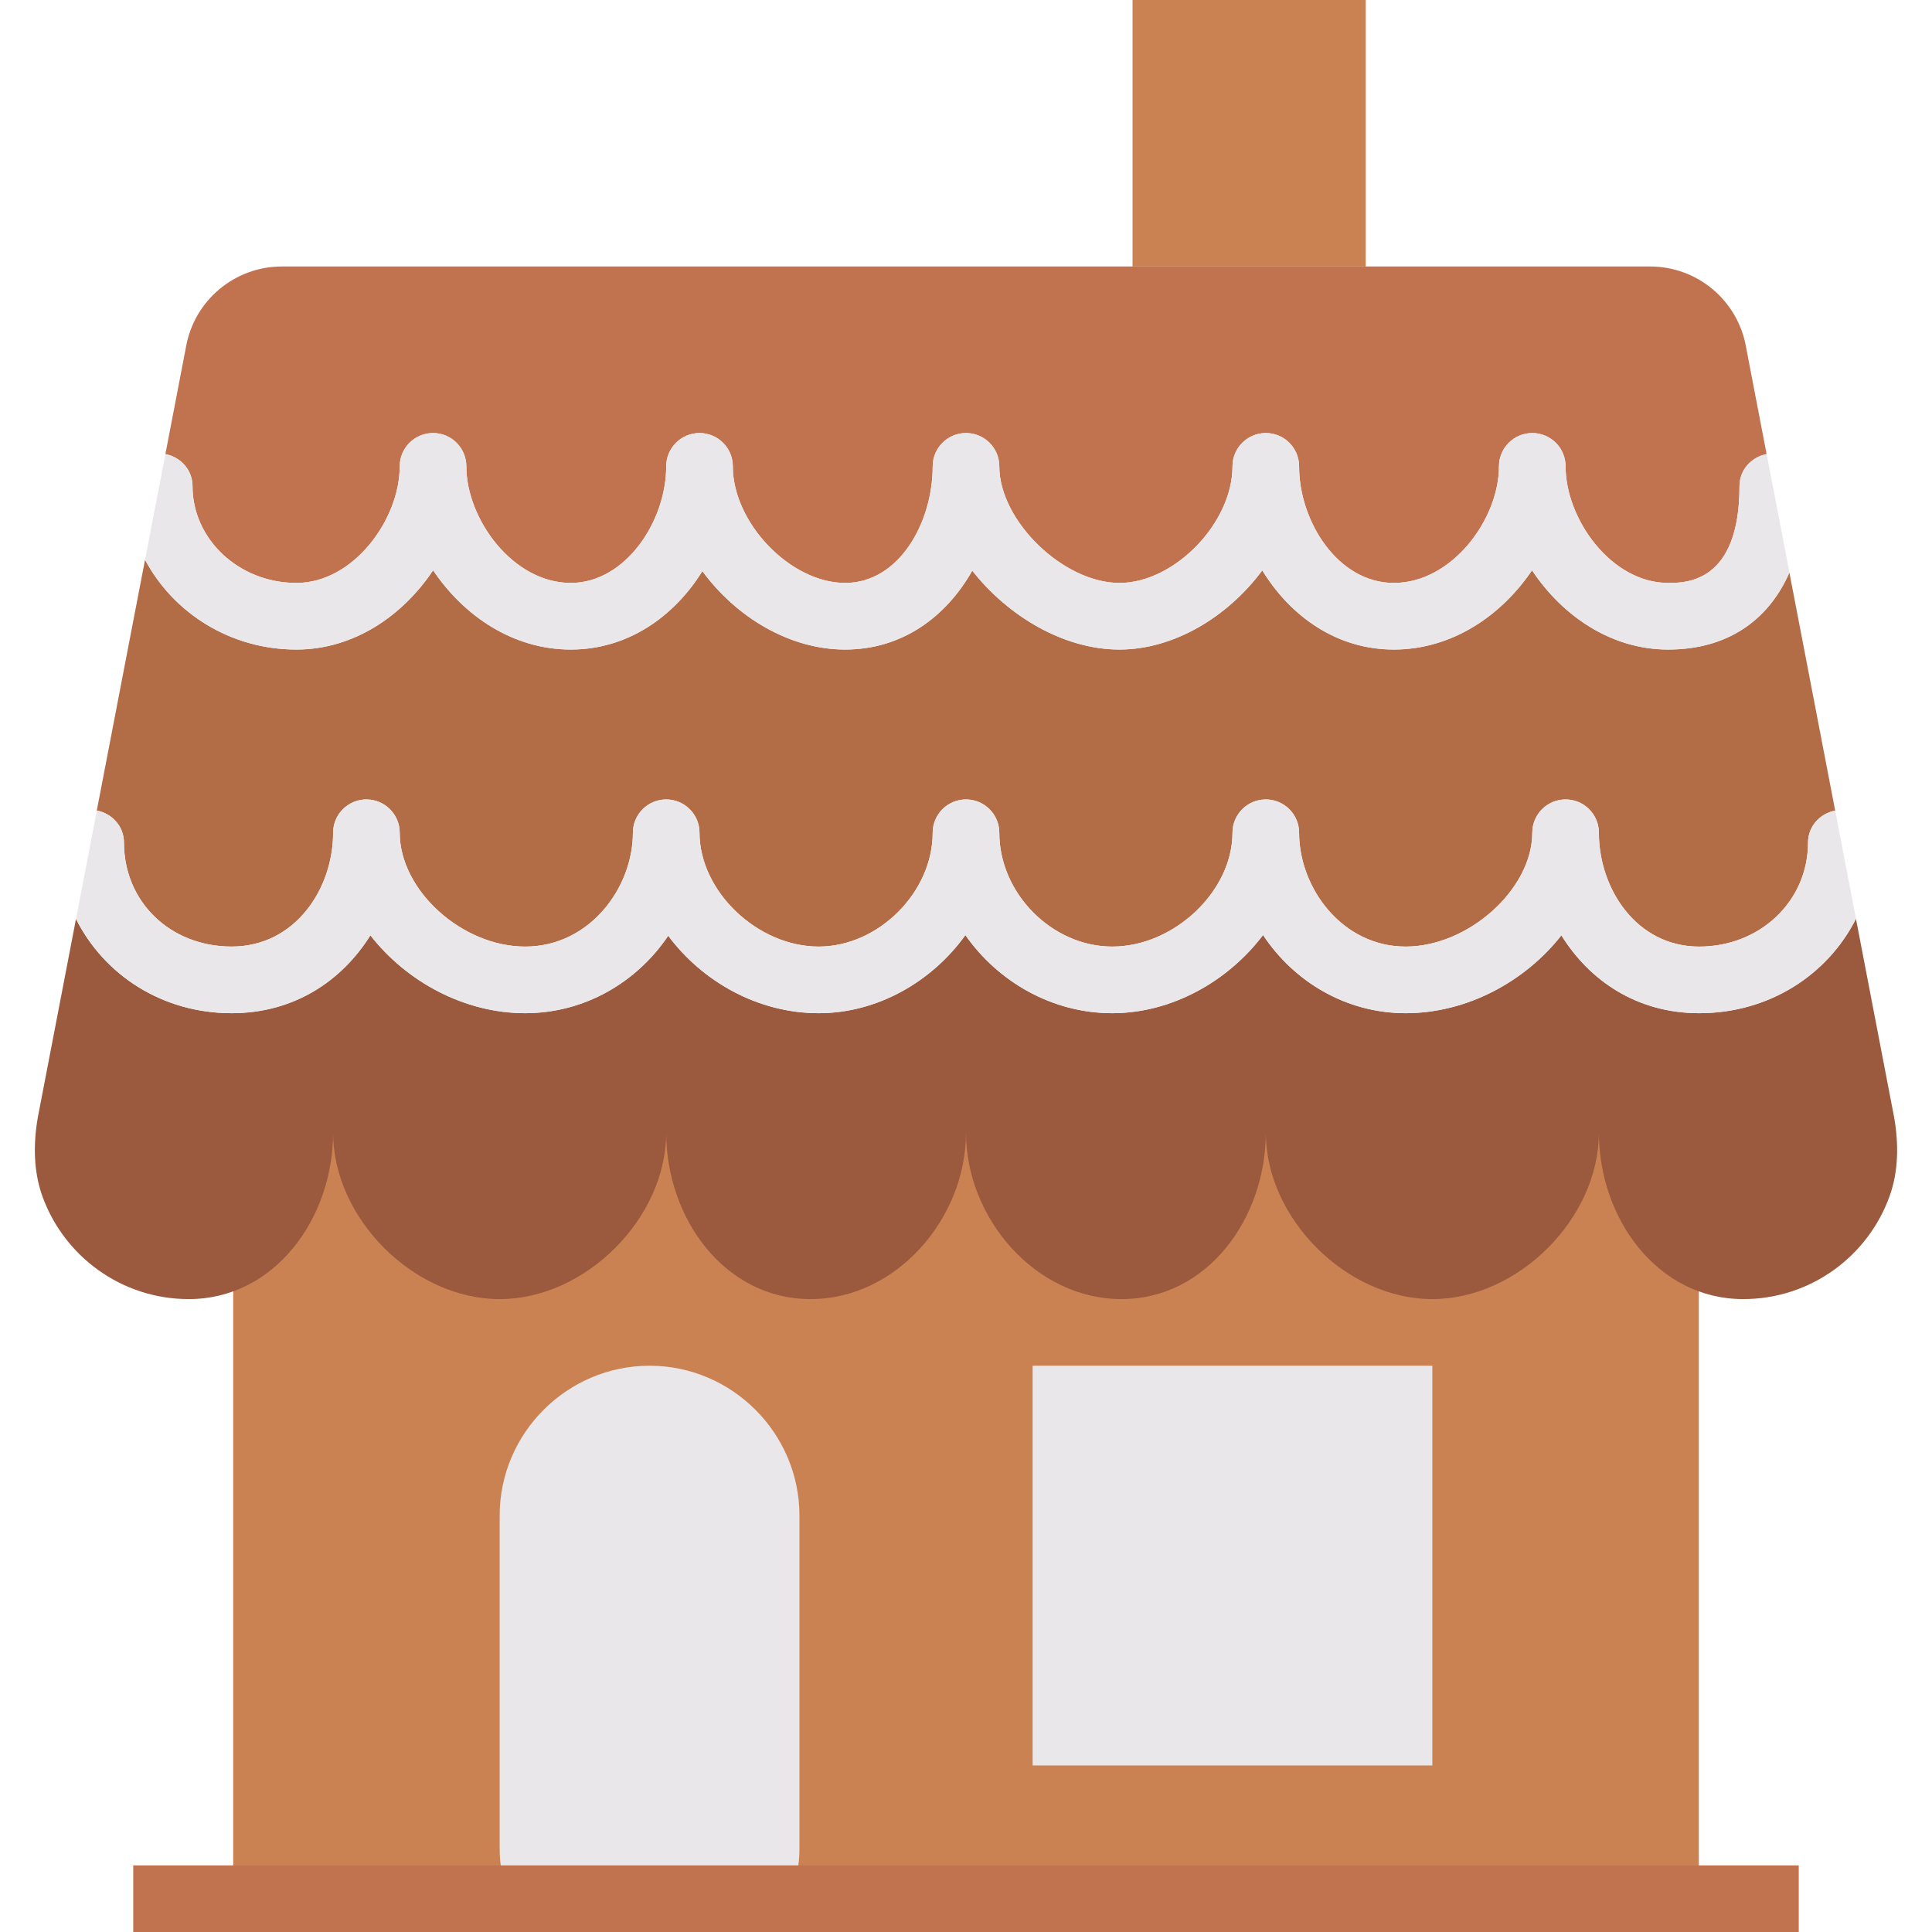<?xml version="1.0" encoding="iso-8859-1"?>
<!-- Generator: Adobe Illustrator 18.0.0, SVG Export Plug-In . SVG Version: 6.00 Build 0)  -->
<!DOCTYPE svg PUBLIC "-//W3C//DTD SVG 1.1//EN" "http://www.w3.org/Graphics/SVG/1.1/DTD/svg11.dtd">
<svg version="1.1" id="Capa_1" xmlns="http://www.w3.org/2000/svg" xmlns:xlink="http://www.w3.org/1999/xlink" x="0px" y="0px"
	 viewBox="0 0 58 58" style="enable-background:new 0 0 58 58;" xml:space="preserve">
<g>
	<path style="fill:#CB8252;" d="M48,33c0,2.577-2.423,5-5,5s-5-2.423-5-5c0,2.577-1.756,5-4.333,5S29,35.577,29,33
		c0,2.577-2.089,5-4.667,5S20,35.577,20,33c0,2.577-2.423,5-5,5s-5-2.423-5-5c0,2.111-1.077,4.207-3,4.783V57h44V37.783
		C49.077,37.207,48,35.111,48,33z"/>
	<path style="fill:#E9E7E9;" d="M24,55.5v-10c0-2.475-2.025-4.5-4.5-4.5S15,43.025,15,45.5v10c0,0.528,0.109,1.028,0.278,1.5h8.444
		C23.891,56.528,24,56.028,24,55.5z"/>
	<rect x="31" y="41" style="fill:#E9E7E9;" width="12" height="12"/>
	<rect x="34" style="fill:#CB8252;" width="7" height="8"/>
	<path style="fill:#B26C46;" d="M53.719,17.19c-0.647,1.47-1.901,2.31-3.64,2.31c-1.718,0-3.179-1.014-4.087-2.379
		c-0.922,1.365-2.405,2.379-4.149,2.379c-1.722,0-3.107-1.004-3.949-2.377c-1.03,1.391-2.65,2.377-4.288,2.377
		c-1.659,0-3.336-0.99-4.418-2.368c-0.779,1.375-2.092,2.368-3.818,2.368c-1.661,0-3.267-0.967-4.284-2.354
		c-0.846,1.361-2.232,2.354-3.953,2.354c-1.736,0-3.213-1.014-4.131-2.379c-0.912,1.365-2.38,2.379-4.105,2.379
		c-1.988,0-3.696-1.103-4.543-2.695l-1.448,7.527c0.461,0.089,0.815,0.476,0.815,0.963c0,1.779,1.39,3.121,3.232,3.121
		C8.861,28.417,10,26.679,10,25c0-0.552,0.448-1,1-1s1,0.448,1,1c0,1.724,1.865,3.417,3.766,3.417C17.701,28.417,19,26.65,19,25
		c0-0.552,0.448-1,1-1s1,0.448,1,1c0,1.756,1.738,3.417,3.577,3.417C26.369,28.417,28,26.788,28,25c0-0.552,0.448-1,1-1s1,0.448,1,1
		c0,1.82,1.583,3.417,3.389,3.417C35.245,28.417,37,26.756,37,25c0-0.552,0.448-1,1-1s1,0.448,1,1c0,1.65,1.286,3.417,3.2,3.417
		c1.882,0,3.8-1.724,3.8-3.417c0-0.552,0.447-1,1-1s1,0.448,1,1c0,1.679,1.126,3.417,3.011,3.417c1.832,0,3.267-1.371,3.267-3.121
		c0-0.486,0.353-0.871,0.813-0.962c0.001-0.001,0.002-0.001,0.002-0.001L53.719,17.19z"/>
	<path style="fill:#9B593D;" d="M55.718,27.587c-0.001,0-0.002,0-0.003,0c-0.853,1.685-2.608,2.83-4.705,2.83
		c-1.872,0-3.294-0.981-4.137-2.337c-1.085,1.384-2.83,2.337-4.674,2.337c-1.774,0-3.343-0.93-4.282-2.347
		c-1.049,1.389-2.74,2.347-4.529,2.347c-1.796,0-3.422-0.938-4.407-2.344c-1.002,1.396-2.637,2.344-4.405,2.344
		c-1.81,0-3.483-0.938-4.516-2.325c-0.947,1.404-2.519,2.325-4.295,2.325c-1.833,0-3.568-0.953-4.646-2.337
		c-0.849,1.357-2.281,2.337-4.165,2.337c-2.082,0-3.825-1.144-4.673-2.828l-1.147,5.964c-0.135,0.785-0.131,1.605,0.137,2.355
		C1.918,37.71,3.642,39,5.667,39C8.244,39,10,36.577,10,34c0,2.577,2.423,5,5,5s5-2.423,5-5c0,2.577,1.756,5,4.333,5
		S29,36.577,29,34c0,2.577,2.089,5,4.667,5S38,36.577,38,34c0,2.577,2.423,5,5,5s5-2.423,5-5c0,2.577,1.756,5,4.333,5
		c2.025,0,3.749-1.29,4.395-3.093c0.269-0.75,0.273-1.57,0.137-2.355L55.718,27.587z"/>
	<path style="fill:#C1724F;" d="M5.78,14.595c0,1.602,1.399,2.905,3.118,2.905C10.617,17.5,12,15.585,12,14c0-0.552,0.448-1,1-1
		s1,0.448,1,1c0,1.585,1.398,3.5,3.134,3.5C18.774,17.5,20,15.652,20,14c0-0.552,0.448-1,1-1s1,0.448,1,1
		c0,1.701,1.732,3.5,3.371,3.5C26.995,17.5,28,15.683,28,14c0-0.552,0.448-1,1-1s1,0.448,1,1c0,1.636,1.921,3.5,3.607,3.5
		C35.256,17.5,37,15.701,37,14c0-0.552,0.448-1,1-1s1,0.448,1,1c0,1.655,1.167,3.5,2.843,3.5C43.592,17.5,45,15.585,45,14
		c0-0.552,0.447-1,1-1s1,0.448,1,1c0,1.585,1.373,3.5,3.079,3.5c0.529,0,2.141,0,2.141-2.905c0-0.487,0.354-0.873,0.815-0.963
		l-0.616-3.204C52.177,9.025,50.96,8,49.537,8H8.463c-1.423,0-2.64,1.025-2.882,2.428l-0.616,3.204
		C5.426,13.722,5.78,14.108,5.78,14.595z"/>
	<path style="fill:#E9E7E9;" d="M4.355,16.805C5.202,18.397,6.91,19.5,8.898,19.5c1.725,0,3.193-1.014,4.105-2.379
		c0.917,1.365,2.395,2.379,4.131,2.379c1.72,0,3.106-0.993,3.953-2.354c1.017,1.387,2.623,2.354,4.284,2.354
		c1.727,0,3.04-0.993,3.818-2.368c1.082,1.377,2.759,2.368,4.418,2.368c1.638,0,3.257-0.986,4.288-2.377
		c0.841,1.373,2.227,2.377,3.949,2.377c1.744,0,3.227-1.014,4.149-2.379c0.908,1.365,2.369,2.379,4.087,2.379
		c1.739,0,2.993-0.84,3.64-2.31l-0.684-3.558c-0.461,0.089-0.815,0.476-0.815,0.963c0,2.905-1.611,2.905-2.141,2.905
		C48.373,17.5,47,15.585,47,14c0-0.552-0.447-1-1-1s-1,0.448-1,1c0,1.585-1.408,3.5-3.157,3.5C40.167,17.5,39,15.655,39,14
		c0-0.552-0.448-1-1-1s-1,0.448-1,1c0,1.701-1.744,3.5-3.393,3.5C31.921,17.5,30,15.636,30,14c0-0.552-0.448-1-1-1s-1,0.448-1,1
		c0,1.683-1.005,3.5-2.629,3.5C23.732,17.5,22,15.701,22,14c0-0.552-0.448-1-1-1s-1,0.448-1,1c0,1.652-1.226,3.5-2.866,3.5
		C15.398,17.5,14,15.585,14,14c0-0.552-0.448-1-1-1s-1,0.448-1,1c0,1.585-1.383,3.5-3.102,3.5c-1.719,0-3.118-1.303-3.118-2.905
		c0-0.487-0.355-0.873-0.815-0.963l-0.344,1.791l0.21-1.092L4.355,16.805z"/>
	<polygon style="fill:#E9E7E9;" points="4.831,14.331 4.621,15.423 4.355,16.805 	"/>
	
		<rect x="0.937" y="25.96" transform="matrix(0.189 -0.982 0.982 0.189 -23.389 23.606)" style="fill:#E9E7E9;" width="3.315" height="0"/>
	<path style="fill:#E9E7E9;" d="M6.955,30.417c1.884,0,3.316-0.98,4.165-2.337c1.079,1.384,2.813,2.337,4.646,2.337
		c1.776,0,3.349-0.92,4.295-2.325c1.032,1.386,2.706,2.325,4.516,2.325c1.768,0,3.402-0.948,4.405-2.344
		c0.985,1.405,2.61,2.344,4.407,2.344c1.789,0,3.48-0.958,4.529-2.347c0.939,1.417,2.508,2.347,4.282,2.347
		c1.845,0,3.589-0.954,4.674-2.337c0.843,1.356,2.265,2.337,4.137,2.337c2.098,0,3.854-1.147,4.707-2.833l-0.625-3.25
		c-0.461,0.089-0.815,0.476-0.815,0.963c0,1.75-1.435,3.121-3.267,3.121C49.126,28.417,48,26.679,48,25c0-0.552-0.447-1-1-1
		s-1,0.448-1,1c0,1.692-1.918,3.417-3.8,3.417c-1.914,0-3.2-1.767-3.2-3.417c0-0.552-0.448-1-1-1s-1,0.448-1,1
		c0,1.756-1.755,3.417-3.611,3.417C31.583,28.417,30,26.82,30,25c0-0.552-0.448-1-1-1s-1,0.448-1,1c0,1.788-1.631,3.417-3.423,3.417
		C22.738,28.417,21,26.756,21,25c0-0.552-0.448-1-1-1s-1,0.448-1,1c0,1.65-1.299,3.417-3.234,3.417C13.865,28.417,12,26.724,12,25
		c0-0.552-0.448-1-1-1s-1,0.448-1,1c0,1.679-1.139,3.417-3.045,3.417c-1.842,0-3.232-1.342-3.232-3.121
		c0-0.487-0.355-0.873-0.815-0.963l-0.626,3.255C3.129,29.272,4.873,30.417,6.955,30.417z"/>
	<rect x="4" y="56" style="fill:#C1724F;" width="50" height="2"/>
</g>
<g>
</g>
<g>
</g>
<g>
</g>
<g>
</g>
<g>
</g>
<g>
</g>
<g>
</g>
<g>
</g>
<g>
</g>
<g>
</g>
<g>
</g>
<g>
</g>
<g>
</g>
<g>
</g>
<g>
</g>
</svg>
